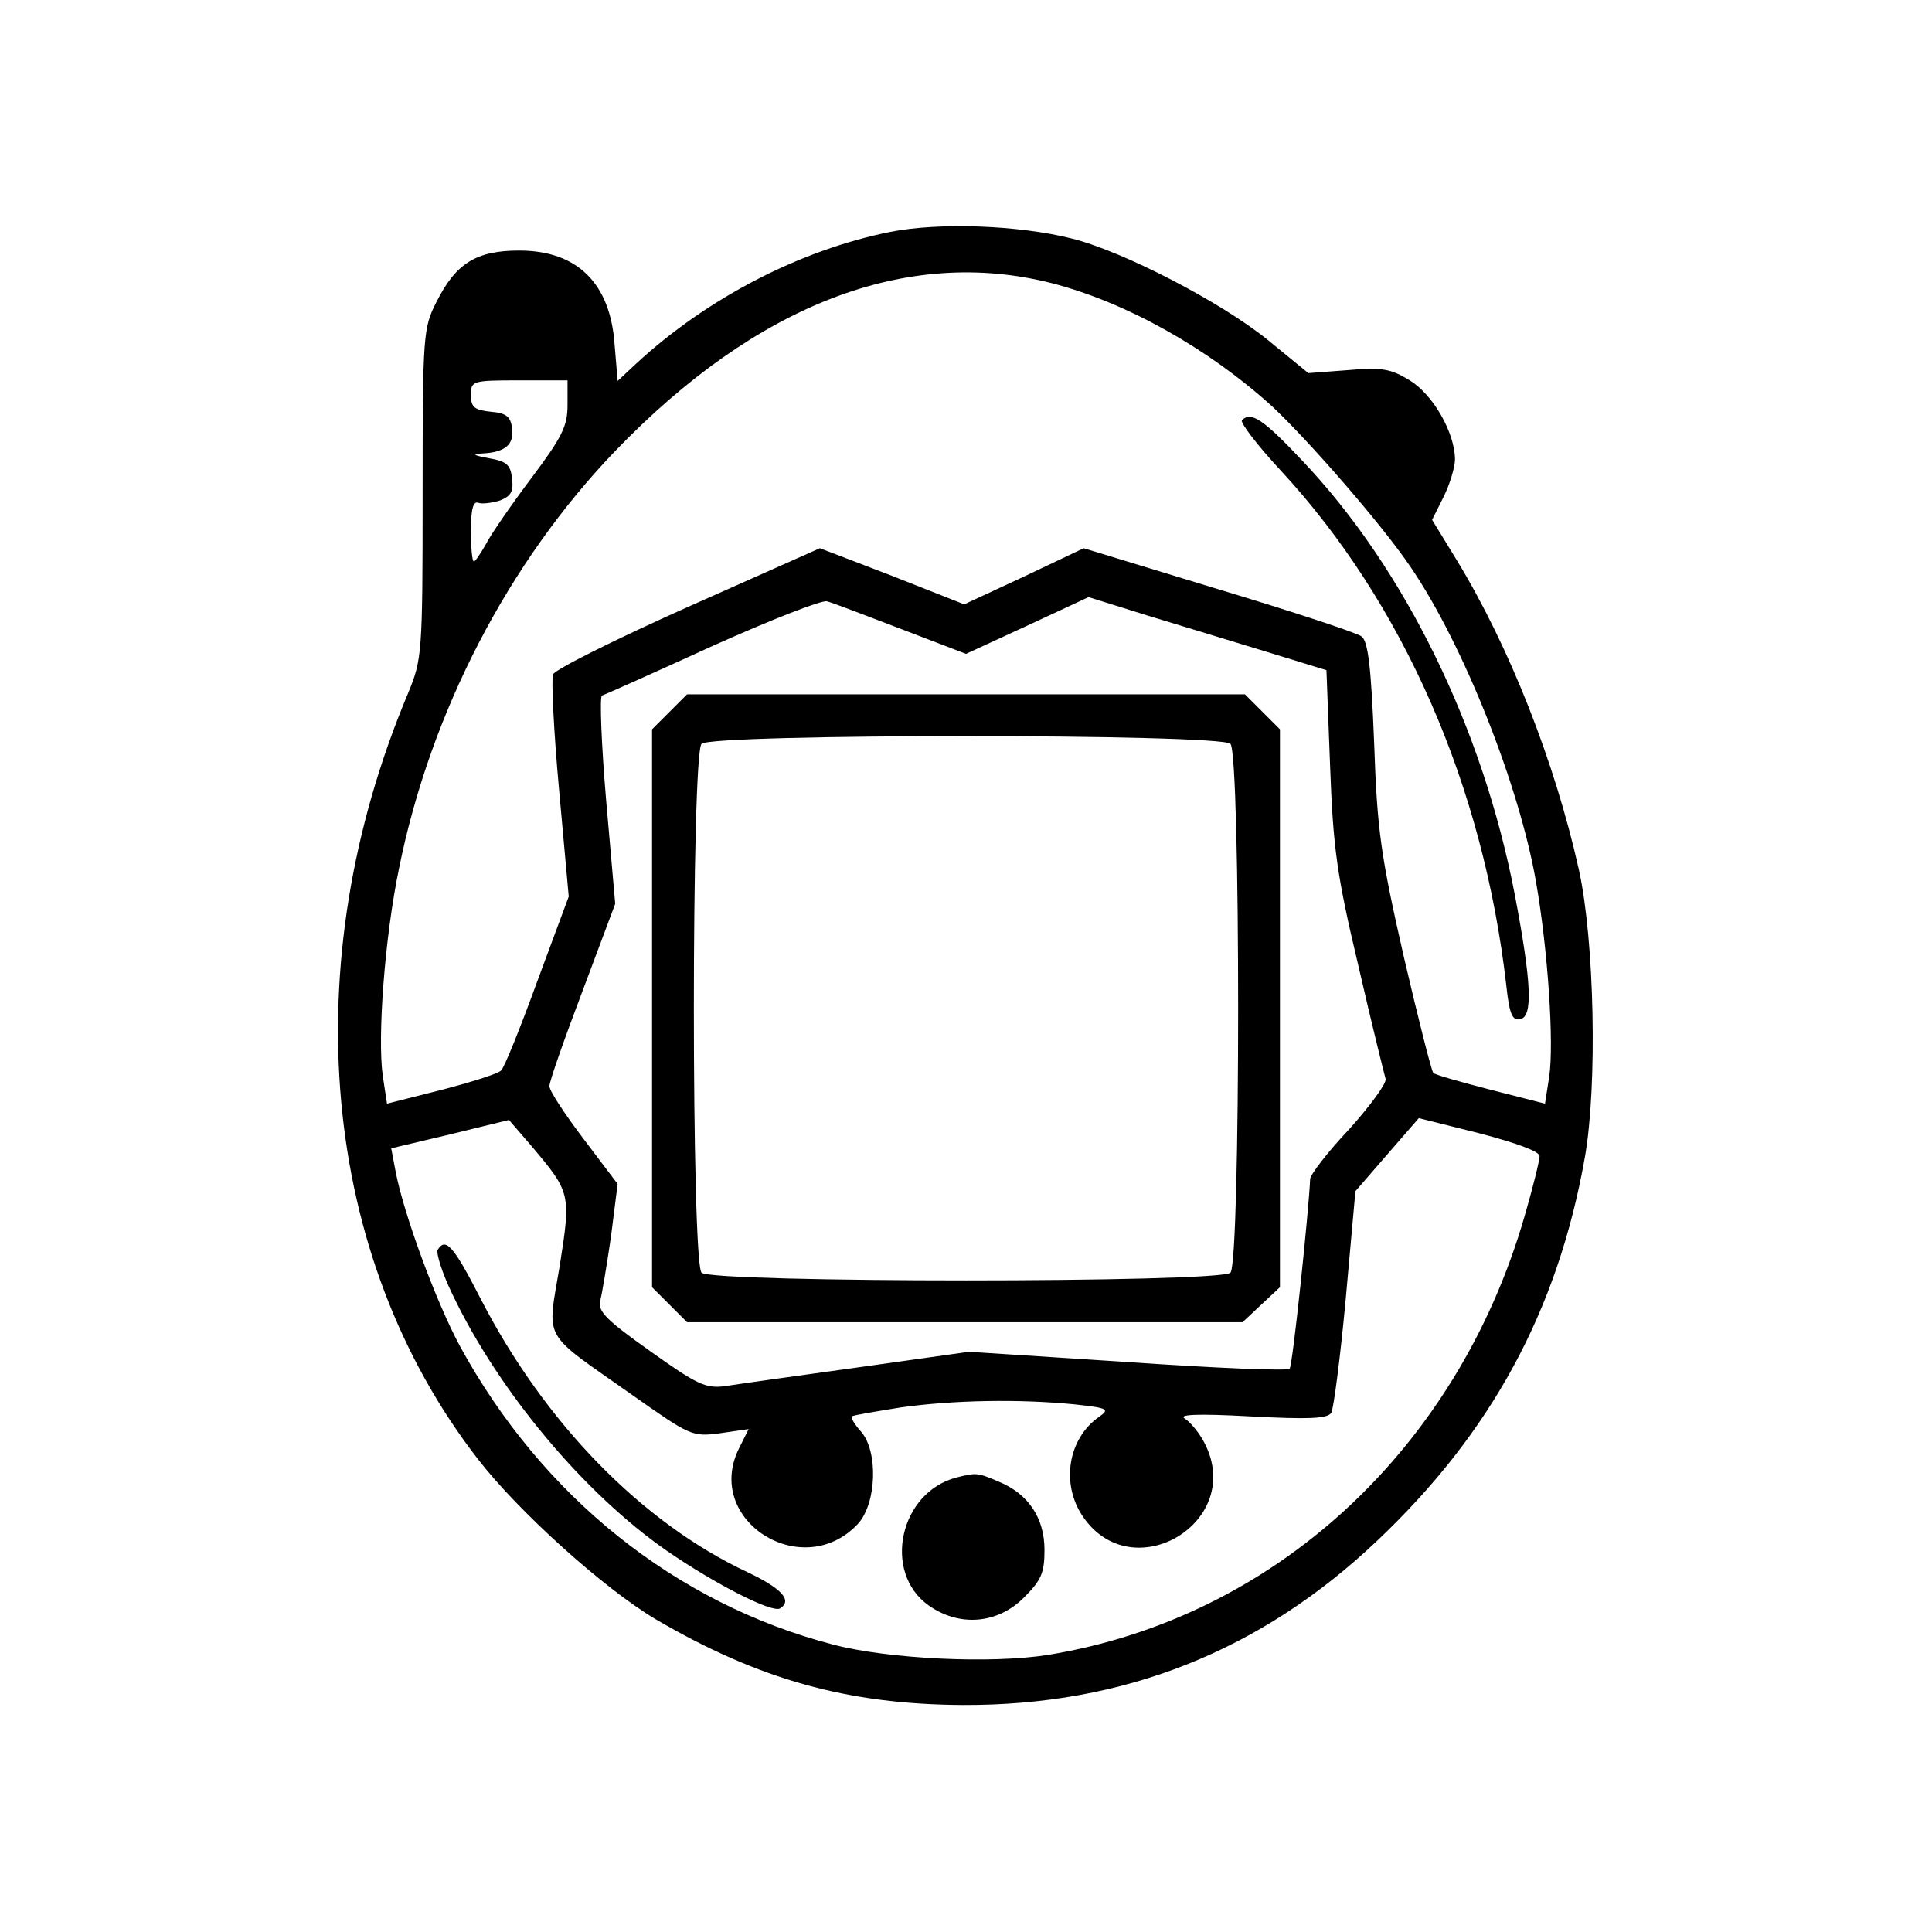 <?xml version="1.0" standalone="no"?>
<!DOCTYPE svg PUBLIC "-//W3C//DTD SVG 20010904//EN"
 "http://www.w3.org/TR/2001/REC-SVG-20010904/DTD/svg10.dtd">
<svg version="1.0" xmlns="http://www.w3.org/2000/svg"
 width="320pt" height="320pt" viewBox="0 0 320 320"
 preserveAspectRatio="xMidYMid meet">
<g transform="translate(0,320) scale(0.1,-0.1)"
fill="#000000" stroke="none">
<path d="M1475 2816 c-150 -30 -304 -110 -421 -218 l-31 -29 -5 60 c-7 102
-62 156 -158 156 -71 0 -105 -21 -137 -85 -22 -43 -23 -54 -23 -317 0 -266 -1
-275 -24 -331 -189 -449 -145 -932 115 -1268 67 -87 209 -215 295 -266 171
-100 318 -141 509 -142 266 -1 493 89 686 272 189 179 299 381 344 635 21 119
16 360 -10 477 -40 179 -115 369 -202 512 l-41 67 19 38 c10 20 19 49 19 63
-1 44 -36 106 -75 130 -31 19 -46 22 -102 17 l-66 -5 -66 54 c-77 63 -241 148
-326 169 -88 22 -218 27 -300 11z m267 -85 c124 -32 259 -108 365 -204 60 -56
183 -197 230 -267 87 -128 179 -360 207 -520 20 -114 30 -268 22 -323 l-7 -45
-90 23 c-50 13 -93 25 -95 28 -3 3 -25 90 -49 193 -38 167 -44 208 -49 354 -5
126 -10 168 -21 176 -8 6 -114 41 -237 78 l-223 68 -99 -47 -99 -46 -119 47
-120 46 -218 -97 c-121 -54 -221 -104 -224 -112 -3 -7 1 -93 10 -191 l16 -177
-52 -140 c-28 -77 -55 -144 -60 -148 -4 -5 -48 -19 -98 -32 l-91 -23 -7 46
c-9 63 3 229 27 344 52 258 181 507 358 691 234 243 483 339 723 278z m-802
-202 c0 -35 -9 -53 -60 -121 -33 -44 -67 -93 -75 -109 -9 -16 -18 -29 -20 -29
-3 0 -5 23 -5 51 0 37 4 50 13 46 6 -2 22 0 35 4 18 7 23 15 20 36 -2 23 -9
29 -38 34 -27 5 -29 7 -10 8 37 2 52 15 48 42 -2 19 -10 25 -35 27 -27 3 -33
7 -33 28 0 23 2 24 80 24 l80 0 0 -41z m553 -371 l107 -41 102 47 101 47 96
-30 c53 -16 141 -43 197 -60 l101 -31 6 -157 c5 -137 11 -182 47 -333 22 -96
43 -180 45 -187 2 -7 -25 -44 -60 -83 -36 -38 -65 -76 -65 -83 -2 -50 -29
-310 -34 -314 -3 -4 -124 1 -268 11 l-263 17 -185 -26 c-102 -14 -201 -28
-220 -31 -31 -4 -46 3 -123 58 -72 51 -87 66 -83 83 3 11 11 59 18 107 l11 87
-56 74 c-31 41 -57 80 -57 88 0 8 25 79 55 158 l54 144 -15 171 c-8 94 -11
172 -7 174 4 1 87 38 183 82 96 43 182 77 190 74 8 -2 63 -23 123 -46z m1057
-873 c0 -7 -11 -52 -25 -100 -112 -387 -415 -665 -789 -726 -94 -15 -264 -7
-356 17 -261 68 -482 245 -618 494 -40 74 -94 221 -107 291 l-7 37 97 23 98
24 38 -44 c64 -76 65 -78 46 -198 -21 -126 -31 -107 118 -212 98 -69 101 -71
147 -65 l48 7 -16 -32 c-59 -119 105 -223 197 -125 31 34 34 120 5 153 -11 12
-17 23 -15 25 2 2 39 8 82 15 87 12 194 14 286 5 56 -6 60 -8 41 -21 -51 -36
-63 -110 -27 -164 82 -122 270 -10 202 121 -8 16 -23 34 -32 40 -13 7 17 9
108 4 95 -5 128 -4 134 6 4 7 15 92 24 189 l16 178 52 60 53 61 100 -25 c61
-16 100 -30 100 -38z"/>
<path d="M2057 2504 c-3 -4 25 -41 64 -83 203 -219 336 -522 374 -854 5 -47
10 -58 23 -55 21 4 19 59 -9 206 -53 276 -182 540 -352 719 -65 69 -85 82
-100 67z"/>
<path d="M1109 2021 l-29 -29 0 -462 0 -462 29 -29 29 -29 460 0 460 0 31 29
31 29 0 462 0 462 -29 29 -29 29 -462 0 -462 0 -29 -29z m929 -53 c17 -17 17
-859 0 -876 -17 -17 -859 -17 -876 0 -17 17 -17 859 0 876 17 17 859 17 876 0z"/>
<path d="M725 1130 c-3 -5 7 -38 24 -73 77 -162 219 -331 356 -426 80 -55 174
-103 187 -95 21 13 3 33 -54 60 -175 82 -336 247 -442 453 -45 88 -58 102 -71
81z"/>
<path d="M1585 753 c-95 -24 -124 -157 -47 -212 51 -36 114 -31 158 13 29 29
34 41 34 79 0 53 -27 93 -76 113 -35 15 -37 15 -69 7z"/>
</g>
</svg>
